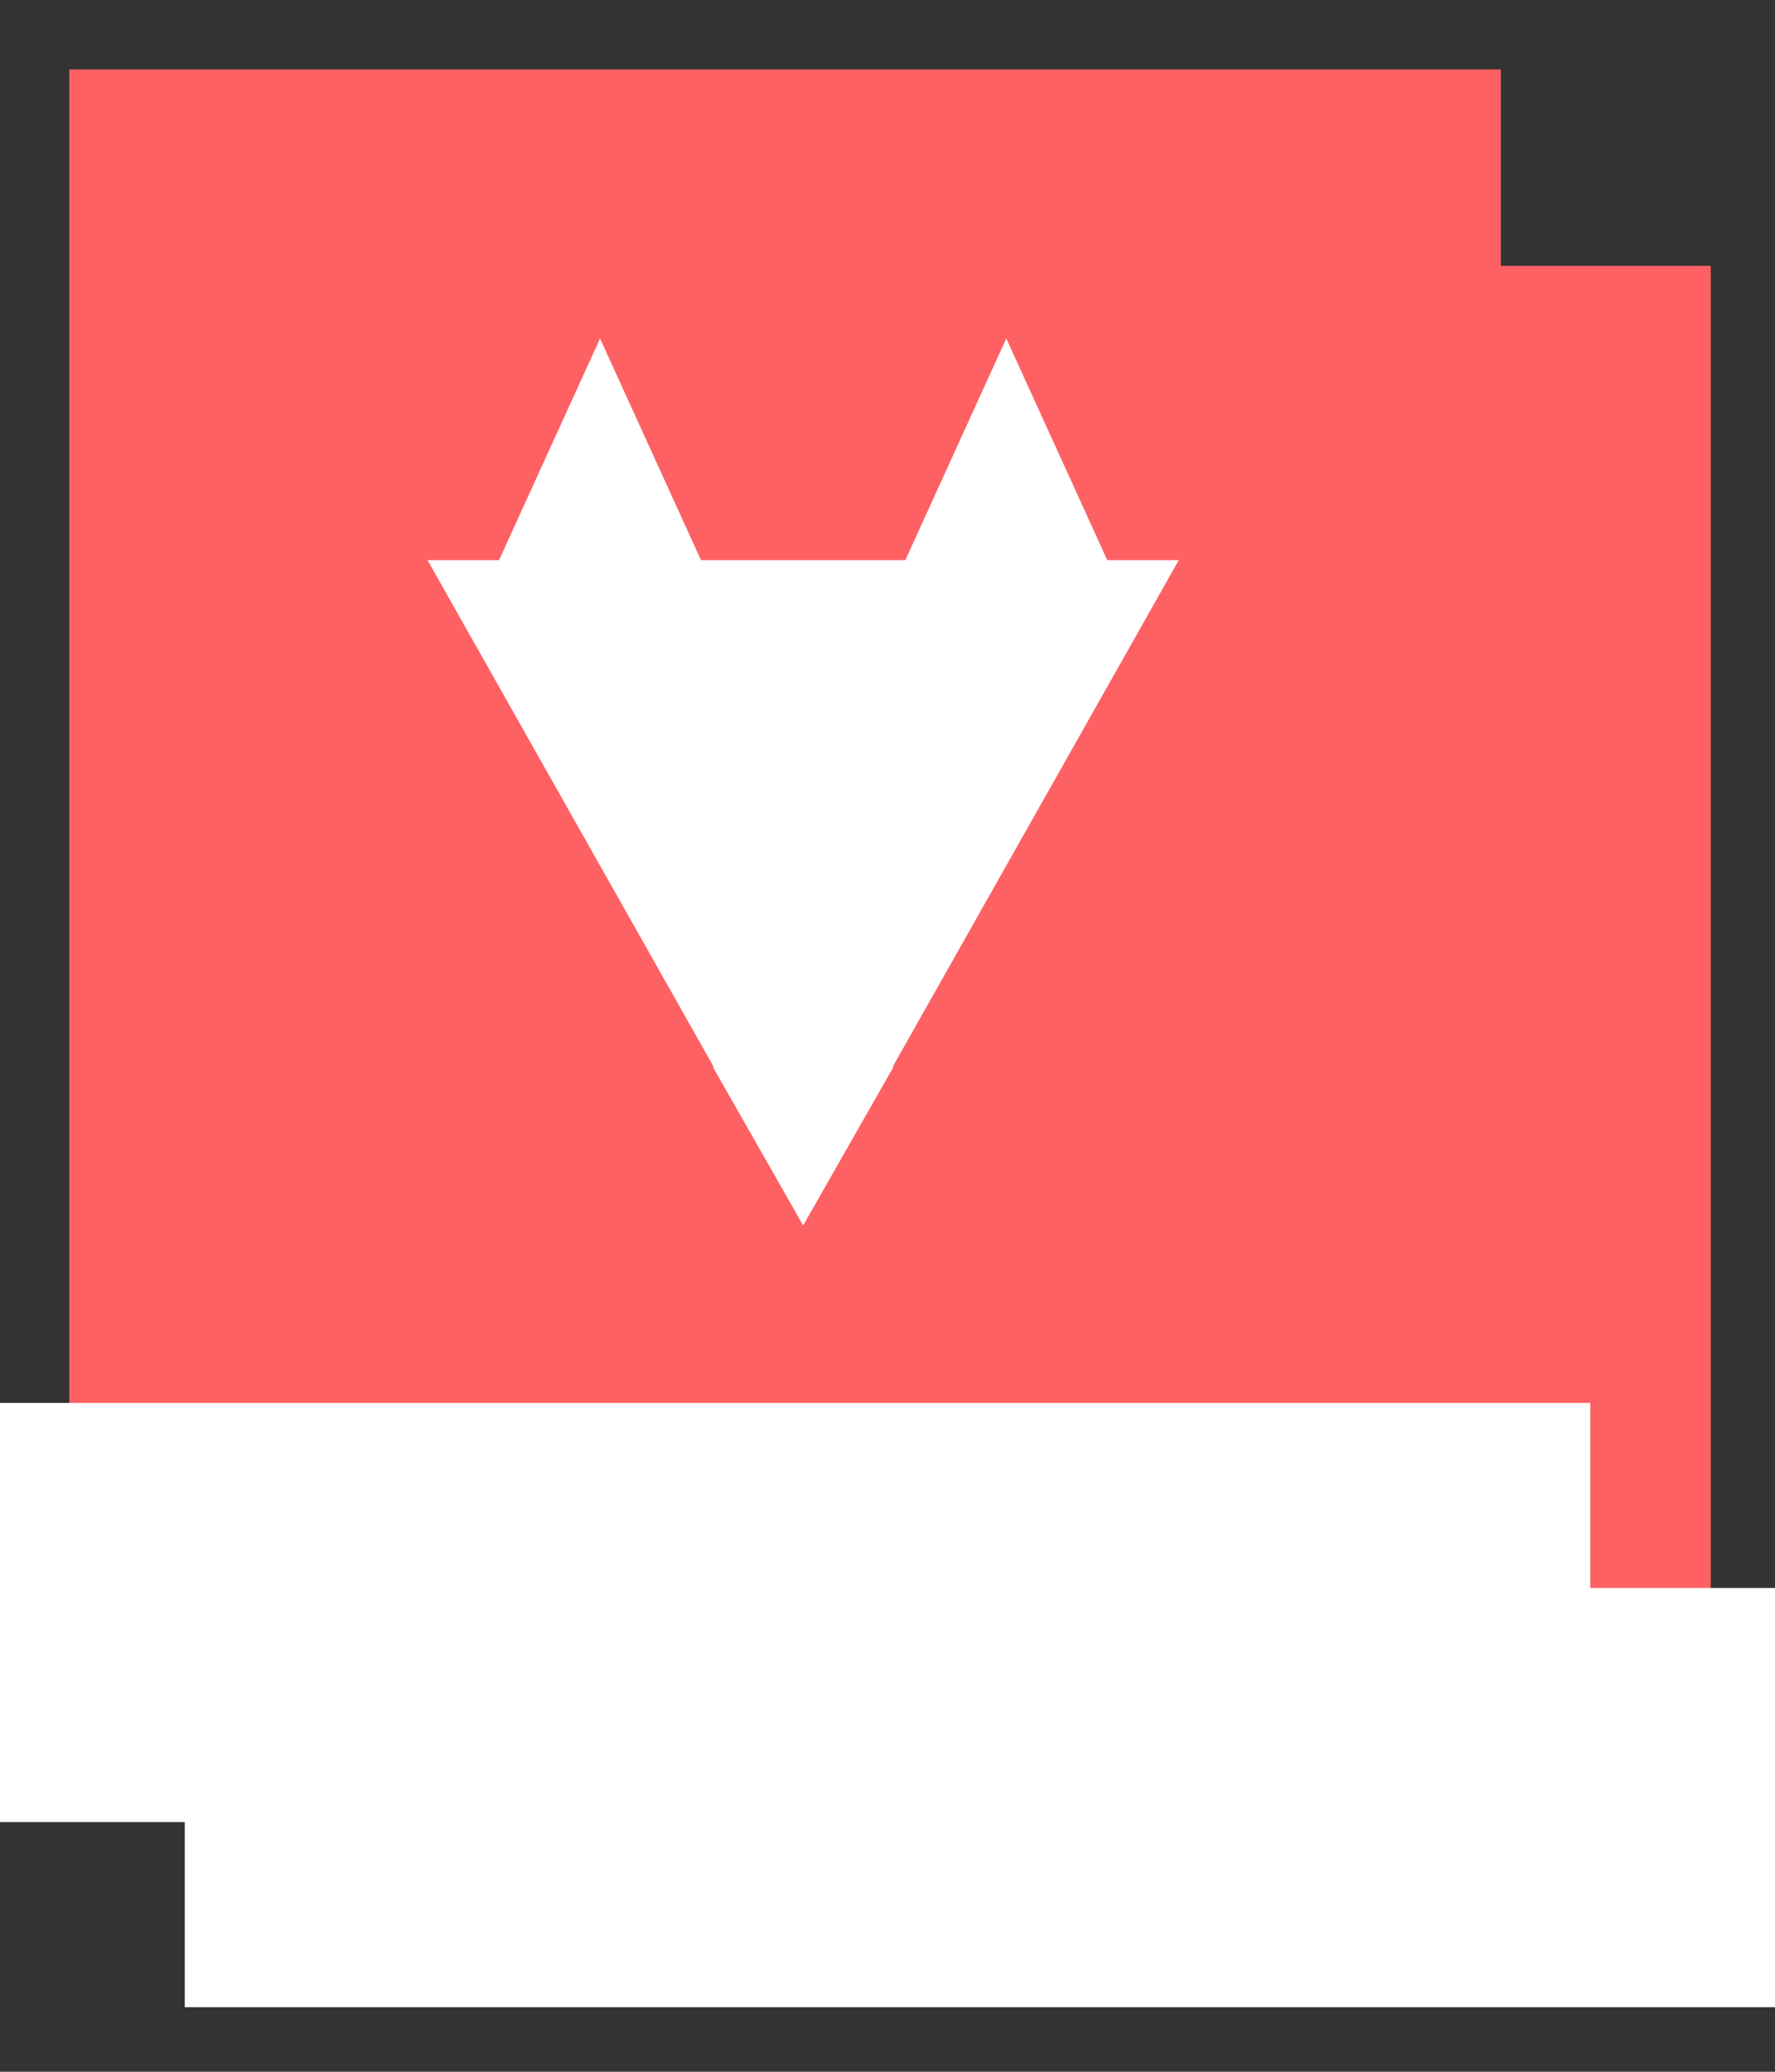 <svg width="66" height="77" viewBox="0 0 66 77" version="1.1" xmlns="http://www.w3.org/2000/svg" xmlns:xlink="http://www.w3.org/1999/xlink">
<rect x="0" y="0" width="66" height="77" fill="#333333" stroke="none"/>
<title>gallery-icon</title>
<desc>Created using Figma</desc>
<g id="Canvas" transform="translate(-880 4285)">
<g id="gallery-icon">
<g id="gallery-icon">
<g id="Rectangle 3">
<use xlink:href="#path0_fill" transform="translate(889.258 -4275.12)" fill="#FE6163"/>
</g>
<g id="Rectangle 3">
<mask id="mask0_outline_ins">
<use xlink:href="#path1_fill" fill="white" transform="translate(886.869 -4278.11)"/>
</mask>
<g mask="url(#mask0_outline_ins)">
<use xlink:href="#path2_stroke_2x" transform="translate(886.869 -4278.11)" fill="#FFFFFF"/>
</g>
</g>
<g id="Rectangle 4">
<use xlink:href="#path3_fill" transform="translate(886.869 -4225.98)" fill="#FFFFFF"/>
</g>
<g id="Doggo">
<g id="Polygon">
<use xlink:href="#path4_fill" transform="matrix(-1 -1.17698e-16 1.27424e-16 -1 932.86 -4232.57)" fill="#FFFFFF"/>
</g>
<g id="Polygon">
<use xlink:href="#path5_fill" transform="matrix(-1 -1.17698e-16 1.27424e-16 -1 920.612 -4232.57)" fill="#FFFFFF"/>
</g>
<g id="Polygon">
<use xlink:href="#path6_fill" transform="matrix(1 3.30177e-18 -3.64564e-18 1 904.689 -4265.53)" fill="#FFFFFF"/>
</g>
<g id="Polygon">
<use xlink:href="#path7_fill" transform="matrix(1 3.30177e-18 -3.64564e-18 1 919.795 -4265.53)" fill="#FFFFFF"/>
</g>
</g>
</g>
<g id="Rectangle 3">
<mask id="mask1_outline_ins">
<use xlink:href="#path1_fill" fill="white" transform="translate(882.986 -4282)"/>
</mask>
<g mask="url(#mask1_outline_ins)">
<use xlink:href="#path2_stroke_2x" transform="translate(882.986 -4282)" fill="#FE6163"/>
</g>
</g>
<g id="gallery-icon">
<g id="Rectangle 3">
<use xlink:href="#path8_fill" transform="translate(882.576 -4282.42)" fill="#FE6163"/>
</g>
<g id="Rectangle 3">
<mask id="mask2_outline_ins">
<use xlink:href="#path1_fill" fill="white" transform="translate(880 -4285)"/>
</mask>
<g mask="url(#mask2_outline_ins)">
<use xlink:href="#path2_stroke_2x" transform="translate(880 -4285)" fill="#FFFFFF"/>
</g>
</g>
<g id="Rectangle 4">
<use xlink:href="#path3_fill" transform="translate(880 -4232.86)" fill="#FFFFFF"/>
</g>
<g id="Doggo">
<g id="Polygon">
<use xlink:href="#path4_fill" transform="matrix(-1 -1.17698e-16 1.27424e-16 -1 925.991 -4239.46)" fill="#FFFFFF"/>
</g>
<g id="Polygon">
<use xlink:href="#path5_fill" transform="matrix(-1 -1.17698e-16 1.27424e-16 -1 913.743 -4239.46)" fill="#FFFFFF"/>
</g>
<g id="Polygon">
<use xlink:href="#path6_fill" transform="matrix(1 3.30177e-18 -3.64564e-18 1 897.82 -4272.42)" fill="#FFFFFF"/>
</g>
<g id="Polygon">
<use xlink:href="#path7_fill" transform="matrix(1 3.30177e-18 -3.64564e-18 1 912.926 -4272.42)" fill="#FFFFFF"/>
</g>
</g>
</g>
</g>
</g>
<defs>
<path id="path0_fill" d="M 0 0L 54.353 0L 54.353 51.537L 0 51.537L 0 0Z"/>
<path id="path1_fill" d="M 0 3C 0 1.343 1.343 0 3 0L 56.131 0C 57.788 0 59.131 1.343 59.131 3L 59.131 67.115C 59.131 68.772 57.788 70.115 56.131 70.115L 3 70.115C 1.343 70.115 0 68.772 0 67.115L 0 3Z"/>
<path id="path2_stroke_2x" d="M 3 6L 56.131 6L 56.131 -6L 3 -6L 3 6ZM 53.131 3L 53.131 67.115L 65.131 67.115L 65.131 3L 53.131 3ZM 56.131 64.115L 3 64.115L 3 76.115L 56.131 76.115L 56.131 64.115ZM 6 67.115L 6 3L -6 3L -6 67.115L 6 67.115ZM 3 64.115C 4.657 64.115 6 65.458 6 67.115L -6 67.115C -6 72.085 -1.971 76.115 3 76.115L 3 64.115ZM 53.131 67.115C 53.131 65.458 54.474 64.115 56.131 64.115L 56.131 76.115C 61.102 76.115 65.131 72.085 65.131 67.115L 53.131 67.115ZM 56.131 6C 54.474 6 53.131 4.657 53.131 3L 65.131 3C 65.131 -1.971 61.102 -6 56.131 -6L 56.131 6ZM 3 -6C -1.971 -6 -6 -1.971 -6 3L 6 3C 6 4.657 4.657 6 3 6L 3 -6Z"/>
<path id="path3_fill" d="M 0 0L 59.131 0L 59.131 15.581L 0 15.581L 0 0Z"/>
<path id="path4_fill" d="M 16.127 0L 30.093 24.72L 2.161 24.72L 16.127 0Z"/>
<path id="path5_fill" d="M 3.879 0L 7.238 5.886L 0.52 5.886L 3.879 0Z"/>
<path id="path6_fill" d="M 4.491 0L 8.38 8.534L 0.602 8.534L 4.491 0Z"/>
<path id="path7_fill" d="M 4.491 0L 8.38 8.534L 0.602 8.534L 4.491 0Z"/>
<path id="path8_fill" d="M 0 0L 53.233 0L 53.233 51.639L 0 51.639L 0 0Z"/>
</defs>
</svg>
